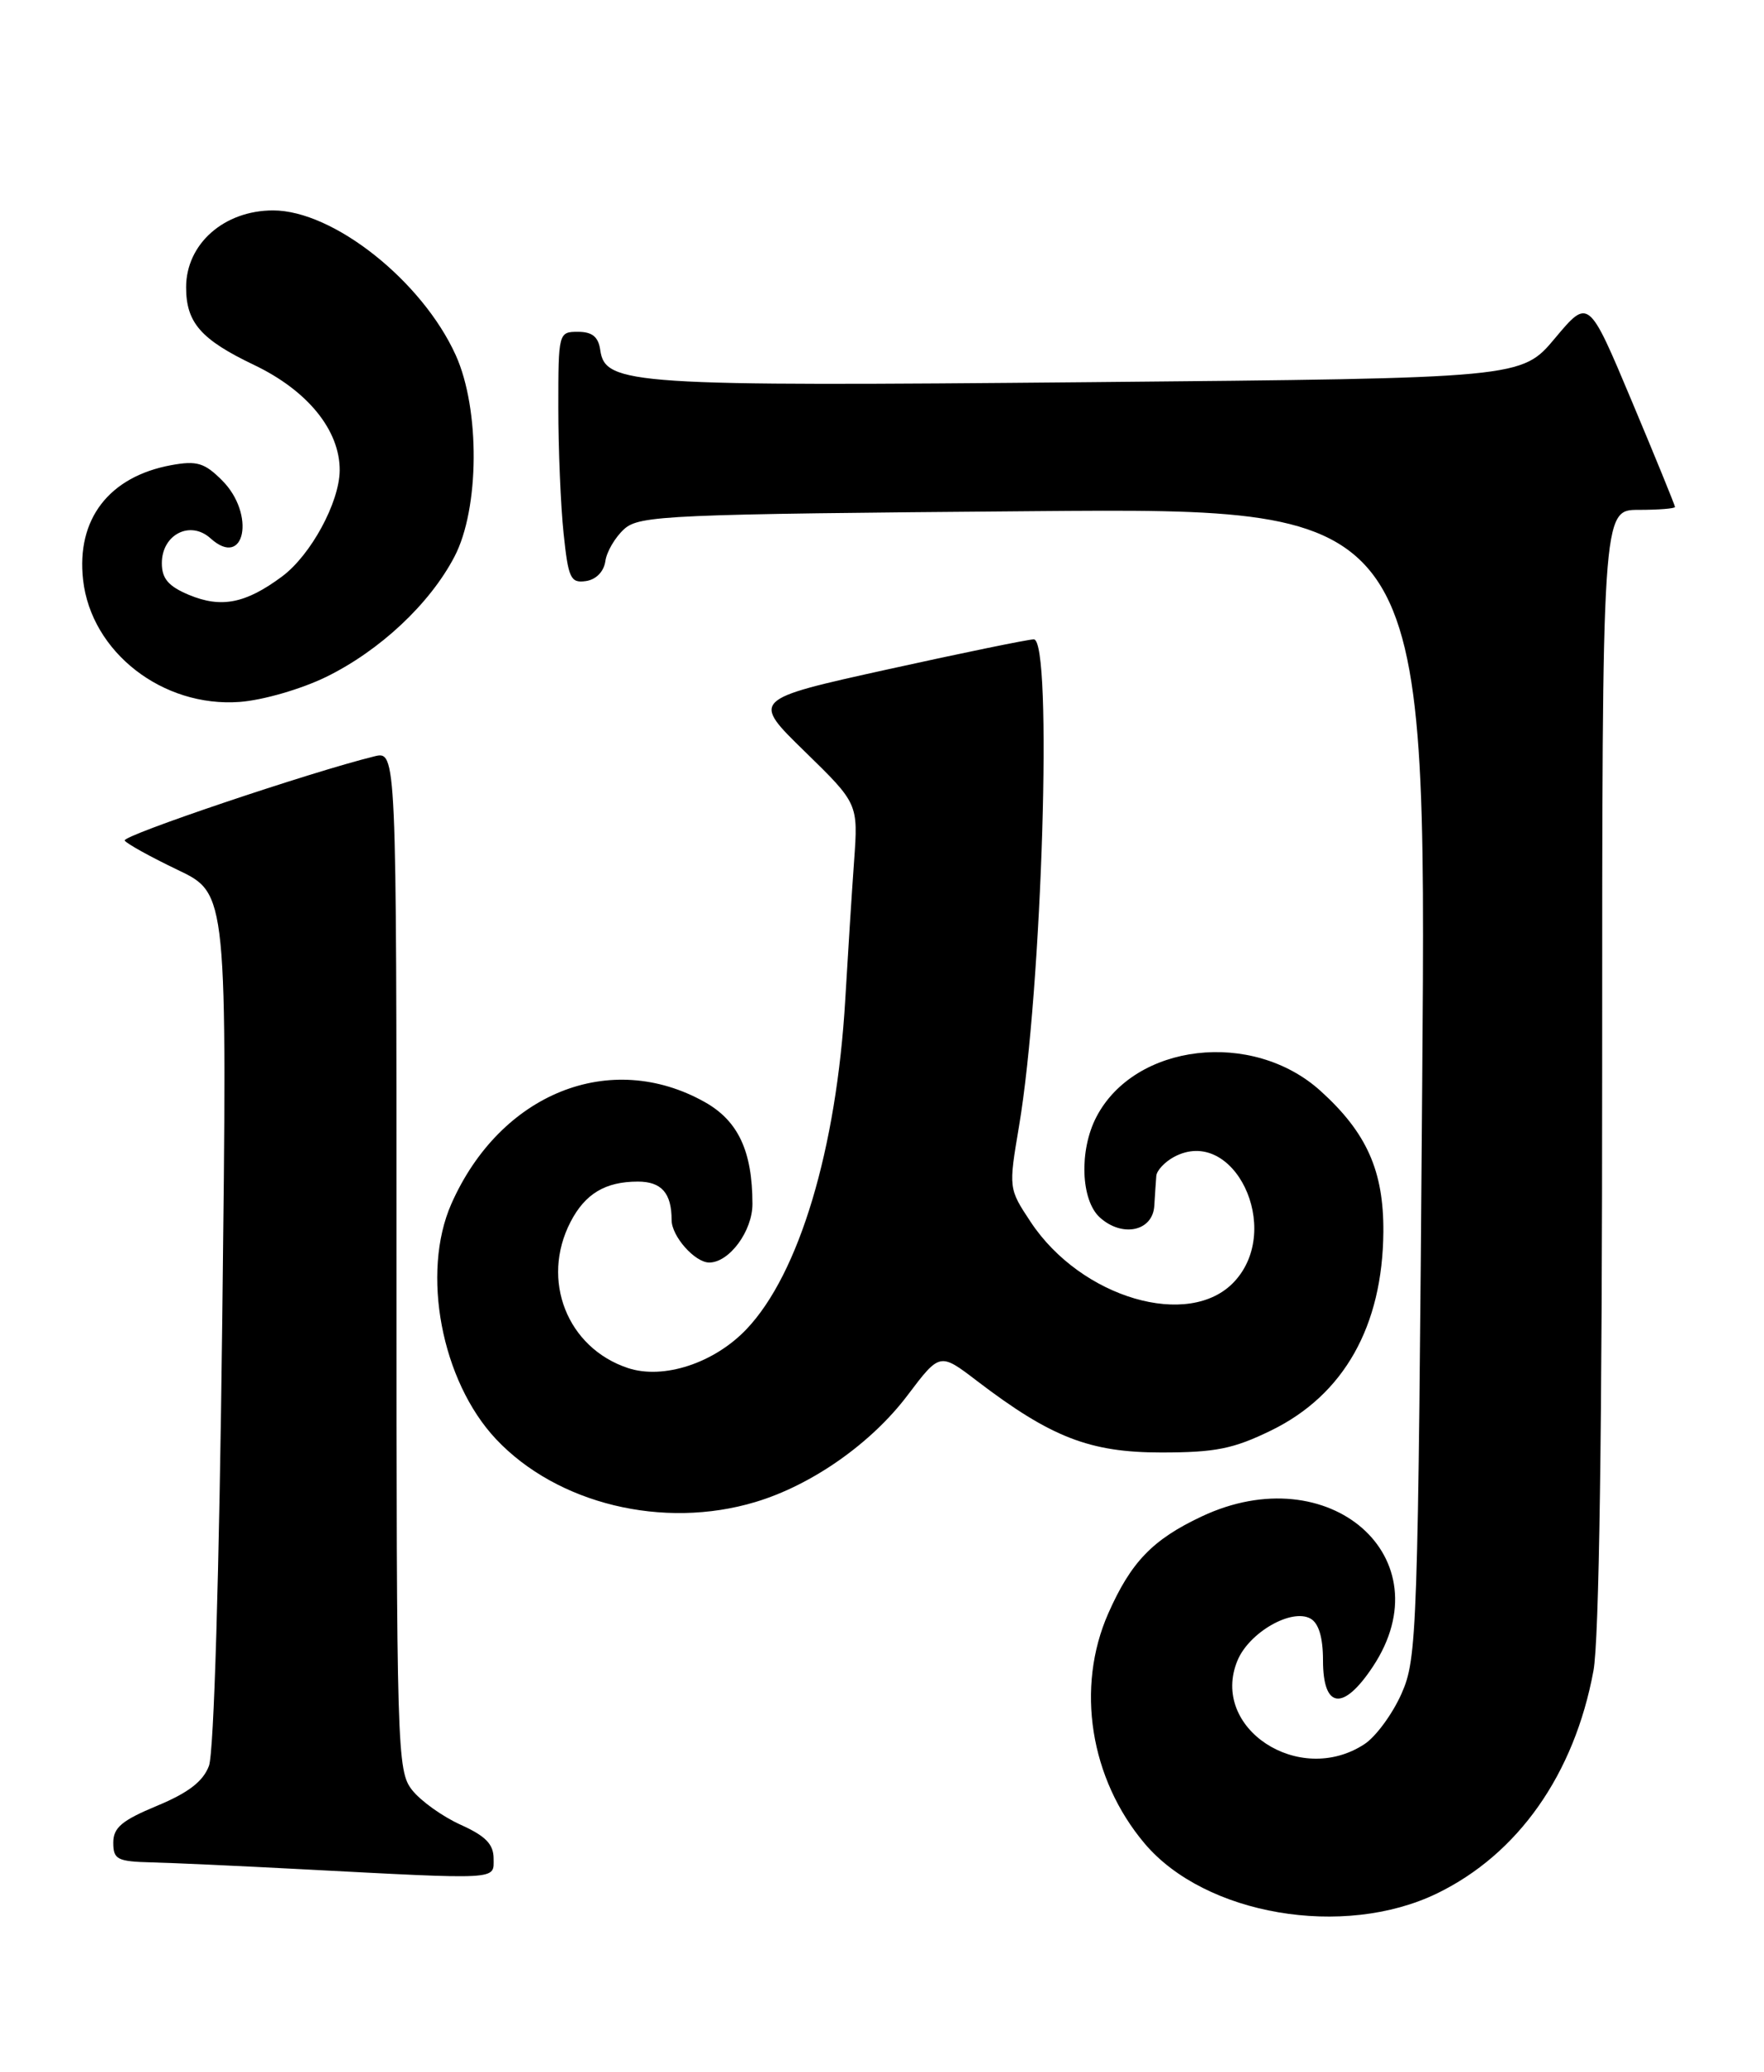 <?xml version="1.0" encoding="UTF-8" standalone="no"?>
<!DOCTYPE svg PUBLIC "-//W3C//DTD SVG 1.1//EN" "http://www.w3.org/Graphics/SVG/1.1/DTD/svg11.dtd" >
<svg xmlns="http://www.w3.org/2000/svg" xmlns:xlink="http://www.w3.org/1999/xlink" version="1.1" viewBox="0 0 218 256">
 <g >
 <path fill="currentColor"
d=" M 177.58 233.96 C 187.61 229.10 194.56 219.23 196.92 206.46 C 197.63 202.66 198.00 176.74 198.00 131.82 C 198.00 63.00 198.00 63.00 202.50 63.00 C 204.97 63.00 207.00 62.84 207.00 62.64 C 207.00 62.45 204.60 56.56 201.66 49.56 C 196.32 36.84 196.32 36.84 192.18 41.78 C 188.04 46.73 188.04 46.73 134.77 47.22 C 77.99 47.75 74.79 47.54 74.18 43.25 C 73.95 41.62 73.19 41.00 71.43 41.00 C 69.03 41.00 69.00 41.11 69.00 50.35 C 69.00 55.50 69.29 62.50 69.65 65.90 C 70.23 71.46 70.51 72.07 72.40 71.80 C 73.66 71.62 74.62 70.64 74.81 69.35 C 74.97 68.17 76.02 66.39 77.13 65.38 C 79.01 63.68 82.40 63.53 127.73 63.16 C 176.31 62.76 176.31 62.76 175.76 133.74 C 175.24 202.08 175.14 204.89 173.20 209.28 C 172.09 211.78 170.03 214.59 168.62 215.51 C 160.55 220.80 149.48 213.50 152.93 205.18 C 154.37 201.70 159.63 198.69 161.96 200.00 C 162.97 200.57 163.50 202.33 163.50 205.16 C 163.50 211.16 166.00 211.47 169.67 205.92 C 178.58 192.46 164.27 179.94 148.50 187.38 C 142.44 190.23 139.77 193.01 136.97 199.34 C 132.92 208.50 134.70 219.78 141.46 227.79 C 148.93 236.63 166.03 239.55 177.58 233.96 Z  M 61.00 229.65 C 61.00 227.87 60.01 226.86 56.93 225.47 C 54.69 224.46 51.99 222.53 50.93 221.18 C 49.07 218.82 49.00 216.42 49.00 155.76 C 49.00 92.78 49.00 92.78 46.25 93.46 C 38.36 95.40 15.04 103.26 15.41 103.86 C 15.65 104.24 18.60 105.88 21.97 107.49 C 28.09 110.41 28.09 110.41 27.47 162.96 C 27.09 194.61 26.44 216.57 25.82 218.20 C 25.09 220.13 23.27 221.52 19.40 223.13 C 15.07 224.93 14.00 225.82 14.00 227.68 C 14.00 229.76 14.48 230.01 18.75 230.12 C 21.36 230.18 29.57 230.56 37.00 230.95 C 62.05 232.26 61.00 232.32 61.00 229.65 Z  M 93.36 185.59 C 100.33 183.50 107.68 178.34 112.16 172.40 C 116.15 167.12 116.15 167.12 120.74 170.63 C 129.89 177.61 134.68 179.47 143.50 179.47 C 150.21 179.47 152.42 179.03 157.13 176.73 C 166.09 172.34 170.87 163.86 170.96 152.21 C 171.01 144.67 168.90 139.95 163.19 134.79 C 154.78 127.19 140.21 128.90 135.48 138.04 C 133.35 142.15 133.57 148.30 135.92 150.43 C 138.69 152.94 142.46 152.14 142.65 149.00 C 142.73 147.62 142.85 145.95 142.90 145.29 C 142.96 144.62 143.94 143.57 145.09 142.95 C 152.43 139.02 158.62 151.81 152.55 158.35 C 147.01 164.33 133.60 160.40 127.37 150.98 C 124.64 146.86 124.64 146.83 125.93 139.18 C 128.80 122.17 130.11 79.00 127.76 79.00 C 127.08 79.00 118.95 80.67 109.70 82.71 C 92.86 86.43 92.86 86.43 99.46 92.86 C 106.06 99.30 106.06 99.30 105.55 106.40 C 105.27 110.30 104.78 118.00 104.46 123.50 C 103.38 141.98 98.76 157.39 92.26 164.23 C 88.27 168.43 82.00 170.49 77.61 169.04 C 70.09 166.55 66.79 158.17 70.51 150.98 C 72.31 147.50 74.81 146.00 78.83 146.00 C 81.75 146.00 83.00 147.42 83.00 150.75 C 83.00 152.76 85.88 156.00 87.65 156.00 C 90.13 156.00 93.00 152.10 92.99 148.75 C 92.98 142.24 91.23 138.50 87.11 136.18 C 75.43 129.62 61.84 135.07 55.78 148.75 C 52.02 157.28 54.55 170.63 61.29 177.81 C 68.83 185.83 81.97 189.02 93.36 185.59 Z  M 40.29 83.65 C 46.95 80.39 53.11 74.62 56.16 68.79 C 59.27 62.86 59.34 50.55 56.32 43.88 C 52.16 34.70 41.18 26.00 33.75 26.00 C 27.69 26.00 23.00 30.14 23.00 35.50 C 23.00 39.87 24.83 41.96 31.41 45.10 C 38.04 48.27 42.02 53.19 41.98 58.14 C 41.94 62.09 38.41 68.59 34.86 71.23 C 30.35 74.58 27.34 75.17 23.34 73.50 C 20.81 72.44 20.00 71.49 20.00 69.59 C 20.00 66.04 23.51 64.25 26.02 66.52 C 30.27 70.36 31.62 63.53 27.44 59.35 C 25.28 57.19 24.33 56.90 21.19 57.47 C 13.47 58.88 9.42 64.15 10.27 71.66 C 11.27 80.57 20.09 87.44 29.63 86.73 C 32.48 86.52 37.21 85.15 40.29 83.65 Z "/>
</g>
</svg>